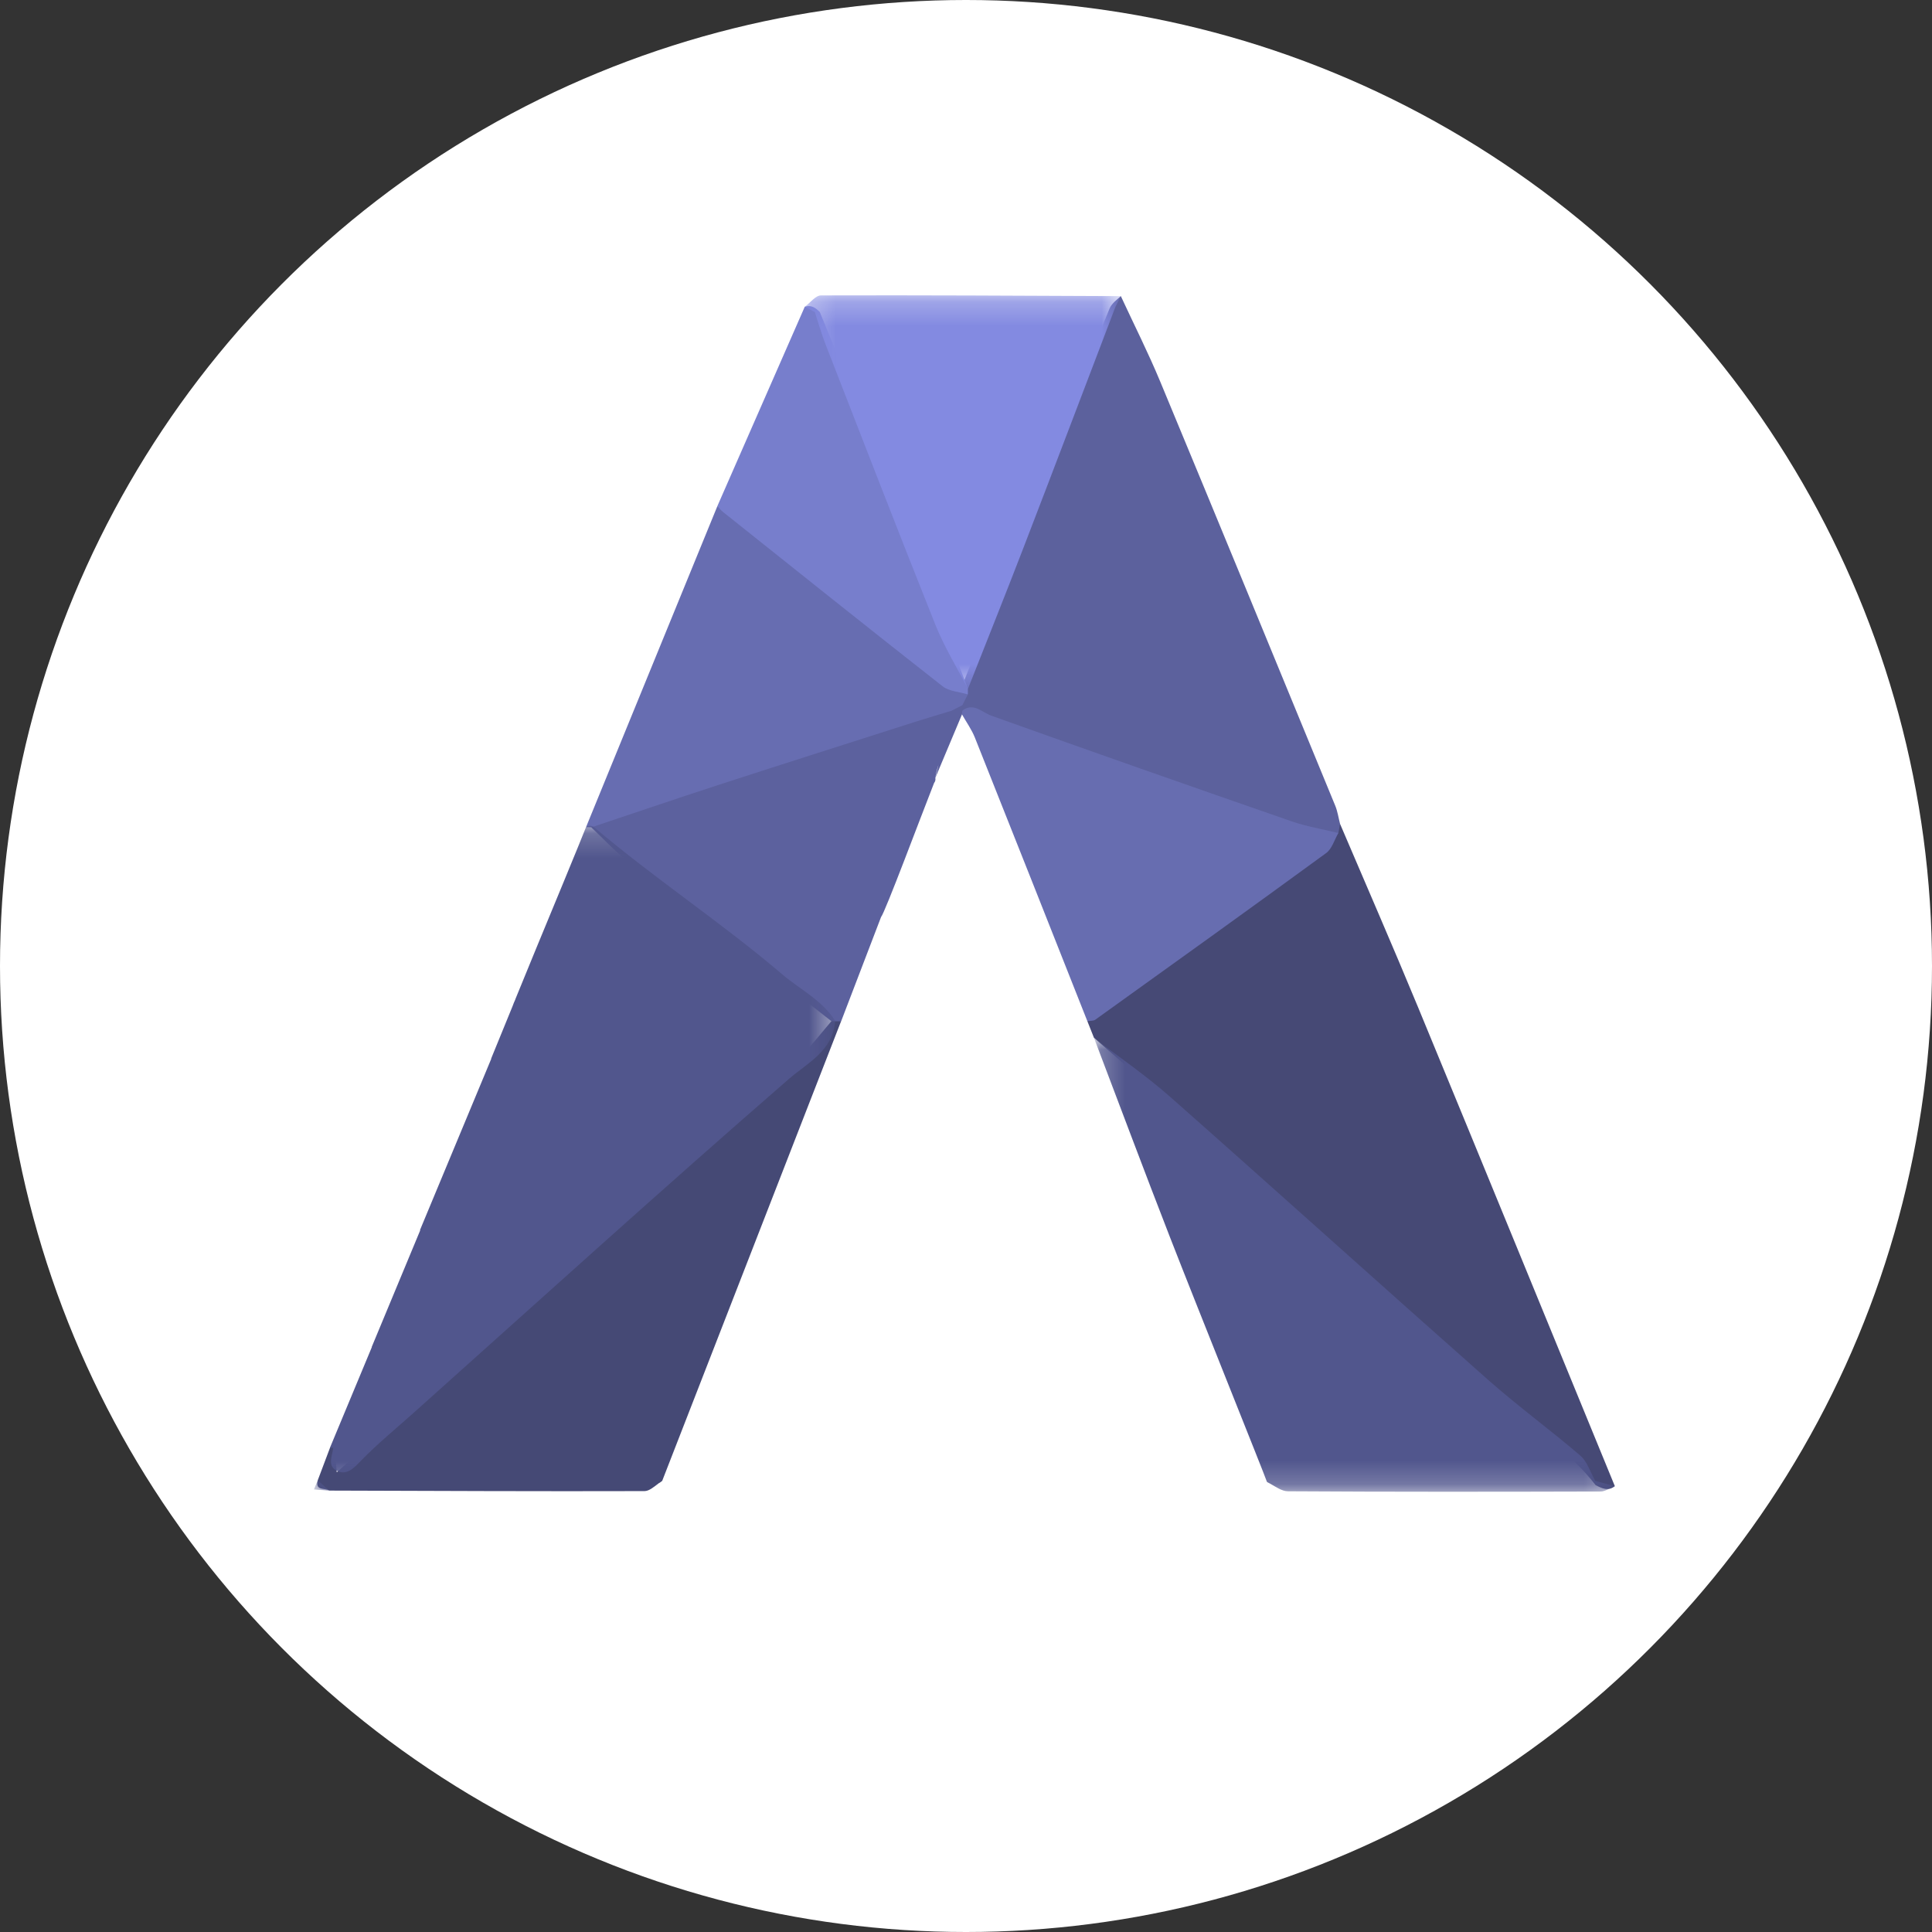 <svg width="80" height="80" viewBox="0 0 80 80" xmlns="http://www.w3.org/2000/svg" xmlns:xlink="http://www.w3.org/1999/xlink">
  <rect x="0" y="0" width="80" height="80" fill="#333333" stroke="none"/>
  <title>
    alis-alis
  </title>
  <defs>
    <path id="a" d="M21.782 9.407v9.4H.214V.007h21.568v9.4z"/>
    <path id="c" d="M0 .173v27.529h21.584V.173H0z"/>
    <path id="e" d="M.214.228h13.087v16.297H.214V.228z"/>
  </defs>
  <g fill="none" fill-rule="evenodd">
    <circle fill="#FFF" cx="40" cy="40" r="40"/>
    <path d="M45.298 42.971c-.091-.229-.182-.458-.273-.687 1.873-1.652 3.961-3.009 5.978-4.463 1.194-.861 2.318-1.821 3.576-2.59.332-.203.516-.546.669-.901.058-.097.14-.167.24-.216 1.082 2.539 2.187 5.067 3.241 7.618 2.725 6.597 5.427 13.203 8.138 19.806-.278.223-.538.089-.797-.043-1.122-1.455-2.69-2.409-4.018-3.635-3.273-3.024-6.57-6.03-9.956-8.921-2.294-1.959-4.517-3.996-6.798-5.968" fill="#464975"/>
    <path d="M55.286 33.354c-2.407-5.852-4.813-11.704-7.241-17.547-.499-1.202-1.087-2.365-1.634-3.546-.166.156-.359.285-.461.5-2.111 5.145-4.01 10.375-6.07 15.541-.035.11-.067.22-.089.334-.056.225-.116.449-.064.685.037.119.114.194.234.224 1.003.314 2.012.61 3.0.97 3.533 1.289 7.065 2.582 10.614 3.825.58.203 1.2.489 1.845.154l.069-.379c-.066-.254-.103-.52-.202-.76" fill="#5C619D"/>
    <path d="M33.542 23.682c-1.256-.942-2.372-2.086-3.837-2.724-1.813 4.431-3.626 8.862-5.439 13.293.074-0.0.147.002.221.008.733.558 1.277-.145 1.873-.329 4.338-1.341 8.586-2.966 12.934-4.276.227-.096.381-.285.553-.451.077-.15.154-.299.231-.449-2.255-1.589-4.33-3.417-6.535-5.072" fill="#676DB1"/>
    <path d="M53.47 34.005c-4.148-1.439-8.291-2.892-12.425-4.372-.401-.144-.719-.551-1.193-.215l-.064.074.045.088c.18.32.4.624.535.963 1.56 3.911 3.107 7.826 4.657 11.741.11-.018.245-.002.328-.06 3.194-2.292 6.388-4.583 9.563-6.902.239-.175.338-.547.503-.828-.65-.16-1.318-.269-1.949-.488" fill="#676DB0"/>
    <path d="M40.077 28.754c-.352-.108-.775-.124-1.047-.337-3.044-2.388-6.066-4.805-9.091-7.217-.087-.069-.157-.161-.235-.242 1.206-2.752 2.413-5.503 3.619-8.255.265-.092.451.044.624.219 1.045 2.569 2.127 5.125 3.12 7.717 1.007 2.628 2.014 5.256 3.012 7.887.002.076.001.152-.002.228" fill="#777ECC"/>
    <path d="M34.427 42.286c-.4.457-.763.955-1.206 1.363-2.346 2.163-4.702 4.316-7.075 6.449-3.049 2.741-6.117 5.46-9.178 8.187-.961.856-1.926 1.707-3.024 2.679-.04-.496-.061-.755-.082-1.015-.065-.076-.131-.077-.197-.001l-.508 1.348c0.0 0.0.001 0.0.001.001-.115.453.301.299.472.425 4.352.013 8.705.034 13.057.021.198-.001.395-.179.592-.326.048-.027.096-.058.141-.097h0c2.469-6.343 4.937-12.686 7.406-19.029-.132-.133-.265-.148-.4-.005" fill="#454975"/>
    <g transform="translate(45.084 42.964)">
      <mask id="b" fill="#fff">
        <use xlink:href="#a"/>
      </mask>
      <path d="M20.973 18.356c-.202-.353-.329-.796-.617-1.044-1.247-1.072-2.579-2.042-3.811-3.131-4.406-3.896-8.773-7.838-13.181-11.732C2.369 1.57 1.267.818.214.007c1.049 2.756 2.081 5.519 3.151 8.267 1.165 2.992 3.877 9.726 4.012 10.123-.004 0 .077.05.124.07.249.138.497.319.746.32 4.314.027 8.627.022 12.941.01.198-.001.396-.146.594-.224-.27-.072-.54-.145-.81-.217" fill="#51568D" mask="url(#b)"/>
    </g>
    <path d="M39.846 29.203c-.15.077-.3.153-.451.23-.49.149-.981.291-1.468.447-2.727.872-5.456 1.738-8.179 2.623-1.759.571-3.508 1.17-5.262 1.756.494.466.957.971 1.487 1.39 2.809 2.224 5.635 4.427 8.455 6.637.134.002.267.003.401.005l1.653-4.317c.173-.21 1.621-4.093 2.196-5.551-0 0-0.0 0-0.0 0s0-0.0 0-0c.049-.063.067-.135.053-.214.025-.186.073-.366.131-.544-.044.181-.087.363-.131.544.368-.876.736-1.752 1.104-2.628 0-.055.007-.109.019-.162-.002-.072-.004-.144-.006-.215" fill="#5C619E"/>
    <g transform="translate(13 34.02)">
      <mask id="d" fill="#fff">
        <use xlink:href="#c"/>
      </mask>
      <path d="M-0 27.655l.63.047c-.157-.142-.314-.284-.471-.425l-.159.378zm19.396-21.326C16.871 4.177 14.095 2.353 11.567.205c-.106-.05-.206-.042-.302.026-.164.427-1.625 3.967-2.072 5.042-.067.156-.635 1.544-.853 2.081l-.006.022c-.042.088-.078.179-.111.271-.296.724-.592 1.448-.888 2.172l-.001.001c0-0.0 0-.001.001-.001-0.0 0-0.0.001-0.0.001.004-.002.007-.003.01-.005-.038.084-.073.169-.106.255-.949 2.28-1.898 4.56-2.847 6.841-.001.003-.002.006-.004.008l.001-0c0 0 0 0-0.0 0.0.002-0.0.004-.001.006-.001l.009-.002c-.667 1.604-1.333 3.208-2 4.811-.005.014-.012.027-.017.04l0-0c0 0-0.0 0-0.0 0.0.005-.006.01-.011.015-.017-0.0.001-0.0.001-.001.002-.579 1.392-1.158 2.784-1.738 4.175l.099.002h.036c-.035.347-.272.762.179.968.408.185.707-.163.965-.427.687-.706 1.445-1.326 2.177-1.98 5.173-4.627 10.316-9.289 15.556-13.84.752-.653 1.822-1.156 1.907-2.4-.541-.861-1.451-1.293-2.188-1.922z" fill="#51568D" mask="url(#d)"/>
    </g>
    <g transform="translate(33.11 12)">
      <mask id="f" fill="#fff">
        <use xlink:href="#e"/>
      </mask>
      <path d="M.885.232C.661.232.438.539.214.703c.139.074.279.147.418.221.141.431.262.87.426 1.292 1.513 3.889 3.017 7.782 4.565 11.656.367.918.894 1.771 1.347 2.654.765-1.942 1.542-3.878 2.292-5.825 1.281-3.327 2.544-6.661 3.815-9.992l0-0c.074-.149.149-.299.224-.448C9.163.243 5.024.219.885.232" fill="#838AE1" mask="url(#f)"/>
    </g>
  </g>
</svg>
